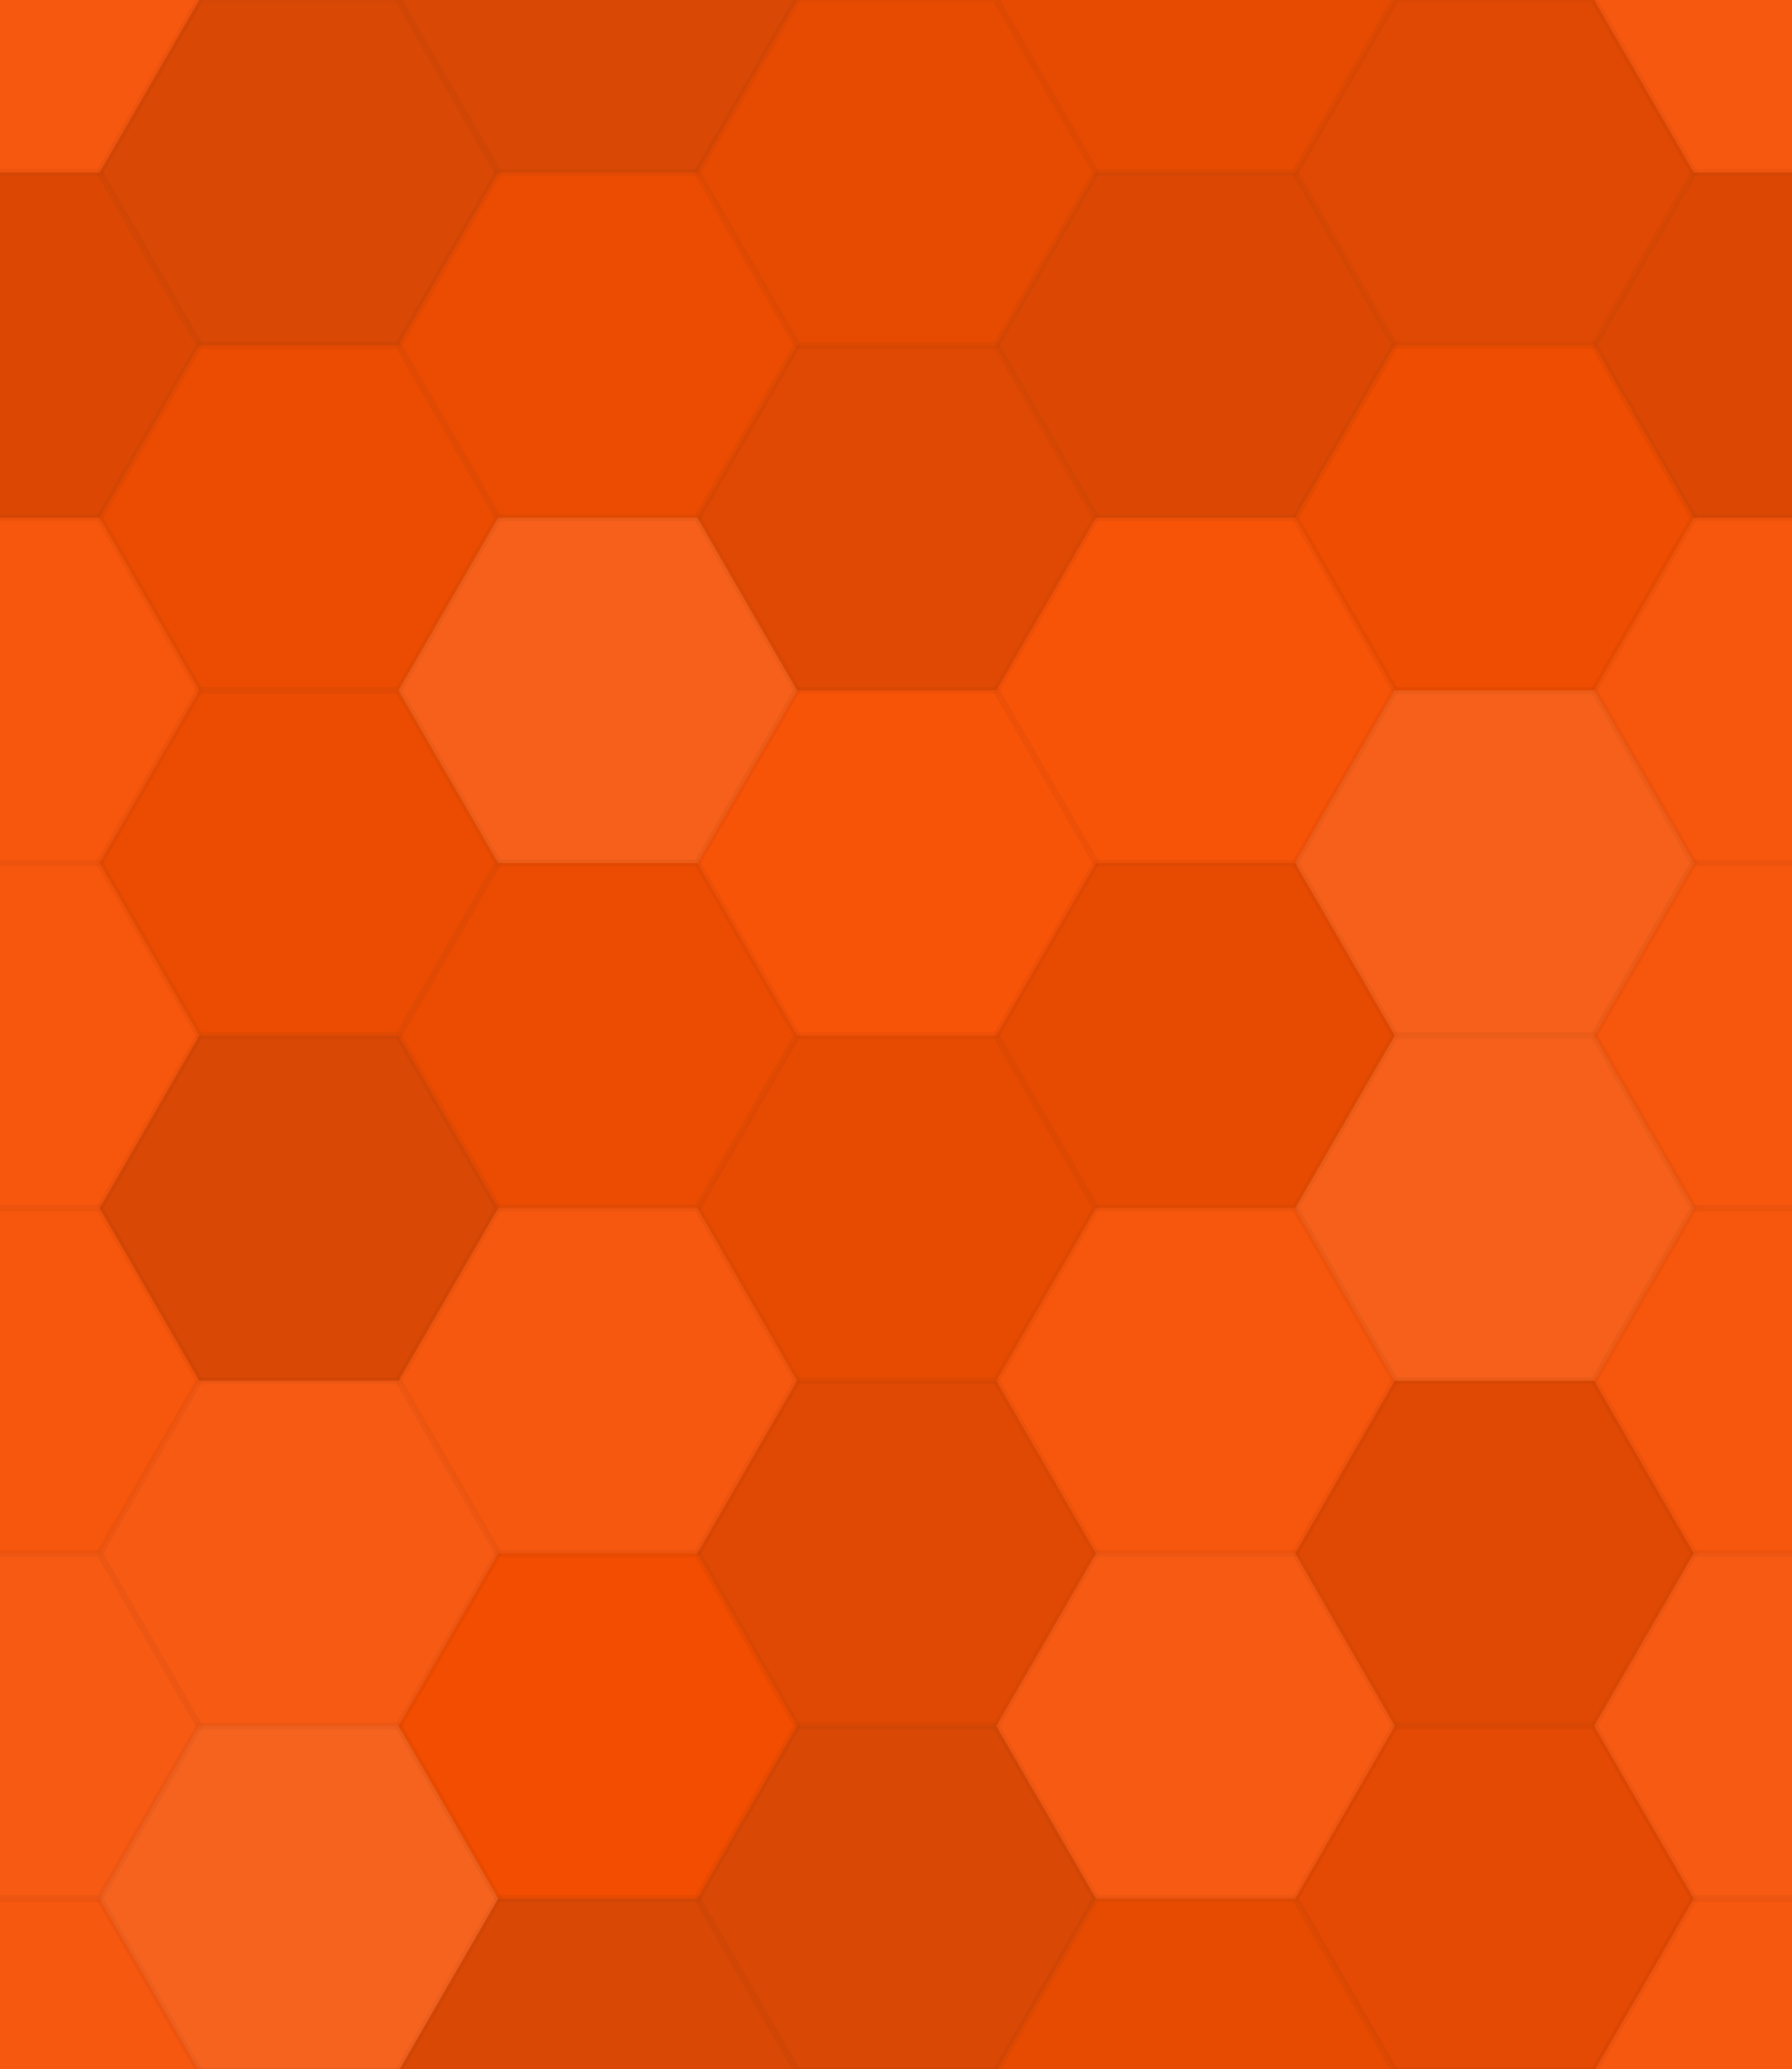 <svg xmlns="http://www.w3.org/2000/svg" width="259" height="299"><rect x="0" y="0" width="100%" height="100%" fill="rgb(249,79,0)"></rect><polyline points="0,24.942,14.4,0,43.2,0,57.6,24.942,43.2,49.883,14.4,49.883,0,24.942" fill="#ddd" fill-opacity="0.072" stroke="#000" stroke-opacity="0.02" transform="translate(-28.8,-24.942)"></polyline><polyline points="0,24.942,14.4,0,43.2,0,57.6,24.942,43.2,49.883,14.4,49.883,0,24.942" fill="#ddd" fill-opacity="0.072" stroke="#000" stroke-opacity="0.02" transform="translate(230.4,-24.942)"></polyline><polyline points="0,24.942,14.4,0,43.2,0,57.6,24.942,43.2,49.883,14.4,49.883,0,24.942" fill="#ddd" fill-opacity="0.072" stroke="#000" stroke-opacity="0.02" transform="translate(-28.8,274.357)"></polyline><polyline points="0,24.942,14.4,0,43.2,0,57.6,24.942,43.2,49.883,14.4,49.883,0,24.942" fill="#ddd" fill-opacity="0.072" stroke="#000" stroke-opacity="0.02" transform="translate(230.4,274.357)"></polyline><polyline points="0,24.942,14.4,0,43.2,0,57.6,24.942,43.2,49.883,14.4,49.883,0,24.942" fill="#222" fill-opacity="0.15" stroke="#000" stroke-opacity="0.02" transform="translate(14.4,0)"></polyline><polyline points="0,24.942,14.4,0,43.2,0,57.6,24.942,43.2,49.883,14.4,49.883,0,24.942" fill="#222" fill-opacity="0.15" stroke="#000" stroke-opacity="0.02" transform="translate(14.4,299.298)"></polyline><polyline points="0,24.942,14.4,0,43.2,0,57.6,24.942,43.2,49.883,14.4,49.883,0,24.942" fill="#222" fill-opacity="0.15" stroke="#000" stroke-opacity="0.02" transform="translate(57.6,-24.942)"></polyline><polyline points="0,24.942,14.4,0,43.2,0,57.6,24.942,43.2,49.883,14.4,49.883,0,24.942" fill="#222" fill-opacity="0.15" stroke="#000" stroke-opacity="0.02" transform="translate(57.6,274.357)"></polyline><polyline points="0,24.942,14.4,0,43.2,0,57.6,24.942,43.2,49.883,14.4,49.883,0,24.942" fill="#222" fill-opacity="0.081" stroke="#000" stroke-opacity="0.02" transform="translate(100.8,0)"></polyline><polyline points="0,24.942,14.4,0,43.2,0,57.6,24.942,43.2,49.883,14.4,49.883,0,24.942" fill="#222" fill-opacity="0.081" stroke="#000" stroke-opacity="0.02" transform="translate(100.8,299.298)"></polyline><polyline points="0,24.942,14.4,0,43.2,0,57.6,24.942,43.2,49.883,14.4,49.883,0,24.942" fill="#222" fill-opacity="0.081" stroke="#000" stroke-opacity="0.02" transform="translate(144,-24.942)"></polyline><polyline points="0,24.942,14.4,0,43.2,0,57.6,24.942,43.2,49.883,14.4,49.883,0,24.942" fill="#222" fill-opacity="0.081" stroke="#000" stroke-opacity="0.02" transform="translate(144,274.357)"></polyline><polyline points="0,24.942,14.4,0,43.2,0,57.6,24.942,43.2,49.883,14.4,49.883,0,24.942" fill="#222" fill-opacity="0.115" stroke="#000" stroke-opacity="0.02" transform="translate(187.2,0)"></polyline><polyline points="0,24.942,14.4,0,43.2,0,57.6,24.942,43.2,49.883,14.4,49.883,0,24.942" fill="#222" fill-opacity="0.115" stroke="#000" stroke-opacity="0.02" transform="translate(187.2,299.298)"></polyline><polyline points="0,24.942,14.4,0,43.2,0,57.6,24.942,43.2,49.883,14.4,49.883,0,24.942" fill="#222" fill-opacity="0.133" stroke="#000" stroke-opacity="0.02" transform="translate(-28.8,24.942)"></polyline><polyline points="0,24.942,14.4,0,43.2,0,57.6,24.942,43.2,49.883,14.4,49.883,0,24.942" fill="#222" fill-opacity="0.133" stroke="#000" stroke-opacity="0.02" transform="translate(230.4,24.942)"></polyline><polyline points="0,24.942,14.4,0,43.2,0,57.6,24.942,43.2,49.883,14.4,49.883,0,24.942" fill="#222" fill-opacity="0.063" stroke="#000" stroke-opacity="0.02" transform="translate(14.4,49.883)"></polyline><polyline points="0,24.942,14.4,0,43.2,0,57.6,24.942,43.2,49.883,14.4,49.883,0,24.942" fill="#222" fill-opacity="0.063" stroke="#000" stroke-opacity="0.02" transform="translate(57.6,24.942)"></polyline><polyline points="0,24.942,14.4,0,43.2,0,57.6,24.942,43.2,49.883,14.4,49.883,0,24.942" fill="#222" fill-opacity="0.115" stroke="#000" stroke-opacity="0.02" transform="translate(100.8,49.883)"></polyline><polyline points="0,24.942,14.4,0,43.2,0,57.6,24.942,43.2,49.883,14.4,49.883,0,24.942" fill="#222" fill-opacity="0.133" stroke="#000" stroke-opacity="0.02" transform="translate(144,24.942)"></polyline><polyline points="0,24.942,14.4,0,43.2,0,57.6,24.942,43.2,49.883,14.4,49.883,0,24.942" fill="#222" fill-opacity="0.046" stroke="#000" stroke-opacity="0.02" transform="translate(187.2,49.883)"></polyline><polyline points="0,24.942,14.4,0,43.2,0,57.6,24.942,43.2,49.883,14.4,49.883,0,24.942" fill="#ddd" fill-opacity="0.055" stroke="#000" stroke-opacity="0.02" transform="translate(-28.8,74.825)"></polyline><polyline points="0,24.942,14.4,0,43.2,0,57.6,24.942,43.2,49.883,14.4,49.883,0,24.942" fill="#ddd" fill-opacity="0.055" stroke="#000" stroke-opacity="0.02" transform="translate(230.4,74.825)"></polyline><polyline points="0,24.942,14.4,0,43.2,0,57.6,24.942,43.2,49.883,14.4,49.883,0,24.942" fill="#222" fill-opacity="0.063" stroke="#000" stroke-opacity="0.02" transform="translate(14.4,99.766)"></polyline><polyline points="0,24.942,14.4,0,43.2,0,57.6,24.942,43.2,49.883,14.4,49.883,0,24.942" fill="#ddd" fill-opacity="0.124" stroke="#000" stroke-opacity="0.02" transform="translate(57.6,74.825)"></polyline><polyline points="0,24.942,14.4,0,43.2,0,57.6,24.942,43.2,49.883,14.4,49.883,0,24.942" fill="#ddd" fill-opacity="0.037" stroke="#000" stroke-opacity="0.02" transform="translate(100.8,99.766)"></polyline><polyline points="0,24.942,14.4,0,43.2,0,57.6,24.942,43.2,49.883,14.4,49.883,0,24.942" fill="#ddd" fill-opacity="0.037" stroke="#000" stroke-opacity="0.02" transform="translate(144,74.825)"></polyline><polyline points="0,24.942,14.4,0,43.2,0,57.6,24.942,43.2,49.883,14.4,49.883,0,24.942" fill="#ddd" fill-opacity="0.124" stroke="#000" stroke-opacity="0.02" transform="translate(187.2,99.766)"></polyline><polyline points="0,24.942,14.4,0,43.2,0,57.6,24.942,43.2,49.883,14.4,49.883,0,24.942" fill="#ddd" fill-opacity="0.055" stroke="#000" stroke-opacity="0.02" transform="translate(-28.8,124.708)"></polyline><polyline points="0,24.942,14.4,0,43.2,0,57.6,24.942,43.2,49.883,14.4,49.883,0,24.942" fill="#ddd" fill-opacity="0.055" stroke="#000" stroke-opacity="0.02" transform="translate(230.4,124.708)"></polyline><polyline points="0,24.942,14.4,0,43.2,0,57.6,24.942,43.2,49.883,14.4,49.883,0,24.942" fill="#222" fill-opacity="0.15" stroke="#000" stroke-opacity="0.02" transform="translate(14.4,149.649)"></polyline><polyline points="0,24.942,14.4,0,43.2,0,57.6,24.942,43.2,49.883,14.4,49.883,0,24.942" fill="#222" fill-opacity="0.063" stroke="#000" stroke-opacity="0.02" transform="translate(57.6,124.708)"></polyline><polyline points="0,24.942,14.4,0,43.2,0,57.6,24.942,43.2,49.883,14.4,49.883,0,24.942" fill="#222" fill-opacity="0.081" stroke="#000" stroke-opacity="0.02" transform="translate(100.8,149.649)"></polyline><polyline points="0,24.942,14.4,0,43.2,0,57.6,24.942,43.2,49.883,14.4,49.883,0,24.942" fill="#222" fill-opacity="0.081" stroke="#000" stroke-opacity="0.02" transform="translate(144,124.708)"></polyline><polyline points="0,24.942,14.4,0,43.2,0,57.6,24.942,43.2,49.883,14.4,49.883,0,24.942" fill="#ddd" fill-opacity="0.124" stroke="#000" stroke-opacity="0.02" transform="translate(187.2,149.649)"></polyline><polyline points="0,24.942,14.4,0,43.2,0,57.6,24.942,43.2,49.883,14.4,49.883,0,24.942" fill="#ddd" fill-opacity="0.055" stroke="#000" stroke-opacity="0.02" transform="translate(-28.8,174.591)"></polyline><polyline points="0,24.942,14.4,0,43.2,0,57.6,24.942,43.2,49.883,14.4,49.883,0,24.942" fill="#ddd" fill-opacity="0.055" stroke="#000" stroke-opacity="0.02" transform="translate(230.4,174.591)"></polyline><polyline points="0,24.942,14.4,0,43.2,0,57.6,24.942,43.2,49.883,14.4,49.883,0,24.942" fill="#ddd" fill-opacity="0.089" stroke="#000" stroke-opacity="0.02" transform="translate(14.4,199.532)"></polyline><polyline points="0,24.942,14.4,0,43.2,0,57.6,24.942,43.2,49.883,14.4,49.883,0,24.942" fill="#ddd" fill-opacity="0.072" stroke="#000" stroke-opacity="0.02" transform="translate(57.6,174.591)"></polyline><polyline points="0,24.942,14.4,0,43.2,0,57.6,24.942,43.2,49.883,14.4,49.883,0,24.942" fill="#222" fill-opacity="0.115" stroke="#000" stroke-opacity="0.02" transform="translate(100.8,199.532)"></polyline><polyline points="0,24.942,14.4,0,43.2,0,57.6,24.942,43.2,49.883,14.4,49.883,0,24.942" fill="#ddd" fill-opacity="0.055" stroke="#000" stroke-opacity="0.02" transform="translate(144,174.591)"></polyline><polyline points="0,24.942,14.4,0,43.2,0,57.6,24.942,43.2,49.883,14.4,49.883,0,24.942" fill="#222" fill-opacity="0.115" stroke="#000" stroke-opacity="0.02" transform="translate(187.2,199.532)"></polyline><polyline points="0,24.942,14.4,0,43.2,0,57.6,24.942,43.2,49.883,14.4,49.883,0,24.942" fill="#ddd" fill-opacity="0.089" stroke="#000" stroke-opacity="0.02" transform="translate(-28.8,224.474)"></polyline><polyline points="0,24.942,14.4,0,43.2,0,57.6,24.942,43.2,49.883,14.4,49.883,0,24.942" fill="#ddd" fill-opacity="0.089" stroke="#000" stroke-opacity="0.02" transform="translate(230.4,224.474)"></polyline><polyline points="0,24.942,14.4,0,43.2,0,57.6,24.942,43.2,49.883,14.4,49.883,0,24.942" fill="#ddd" fill-opacity="0.141" stroke="#000" stroke-opacity="0.02" transform="translate(14.4,249.415)"></polyline><polyline points="0,24.942,14.4,0,43.2,0,57.6,24.942,43.2,49.883,14.4,49.883,0,24.942" fill="#222" fill-opacity="0.029" stroke="#000" stroke-opacity="0.02" transform="translate(57.6,224.474)"></polyline><polyline points="0,24.942,14.4,0,43.2,0,57.6,24.942,43.2,49.883,14.4,49.883,0,24.942" fill="#222" fill-opacity="0.15" stroke="#000" stroke-opacity="0.02" transform="translate(100.8,249.415)"></polyline><polyline points="0,24.942,14.4,0,43.2,0,57.6,24.942,43.2,49.883,14.4,49.883,0,24.942" fill="#ddd" fill-opacity="0.089" stroke="#000" stroke-opacity="0.02" transform="translate(144,224.474)"></polyline><polyline points="0,24.942,14.4,0,43.2,0,57.6,24.942,43.2,49.883,14.4,49.883,0,24.942" fill="#222" fill-opacity="0.098" stroke="#000" stroke-opacity="0.02" transform="translate(187.2,249.415)"></polyline></svg>